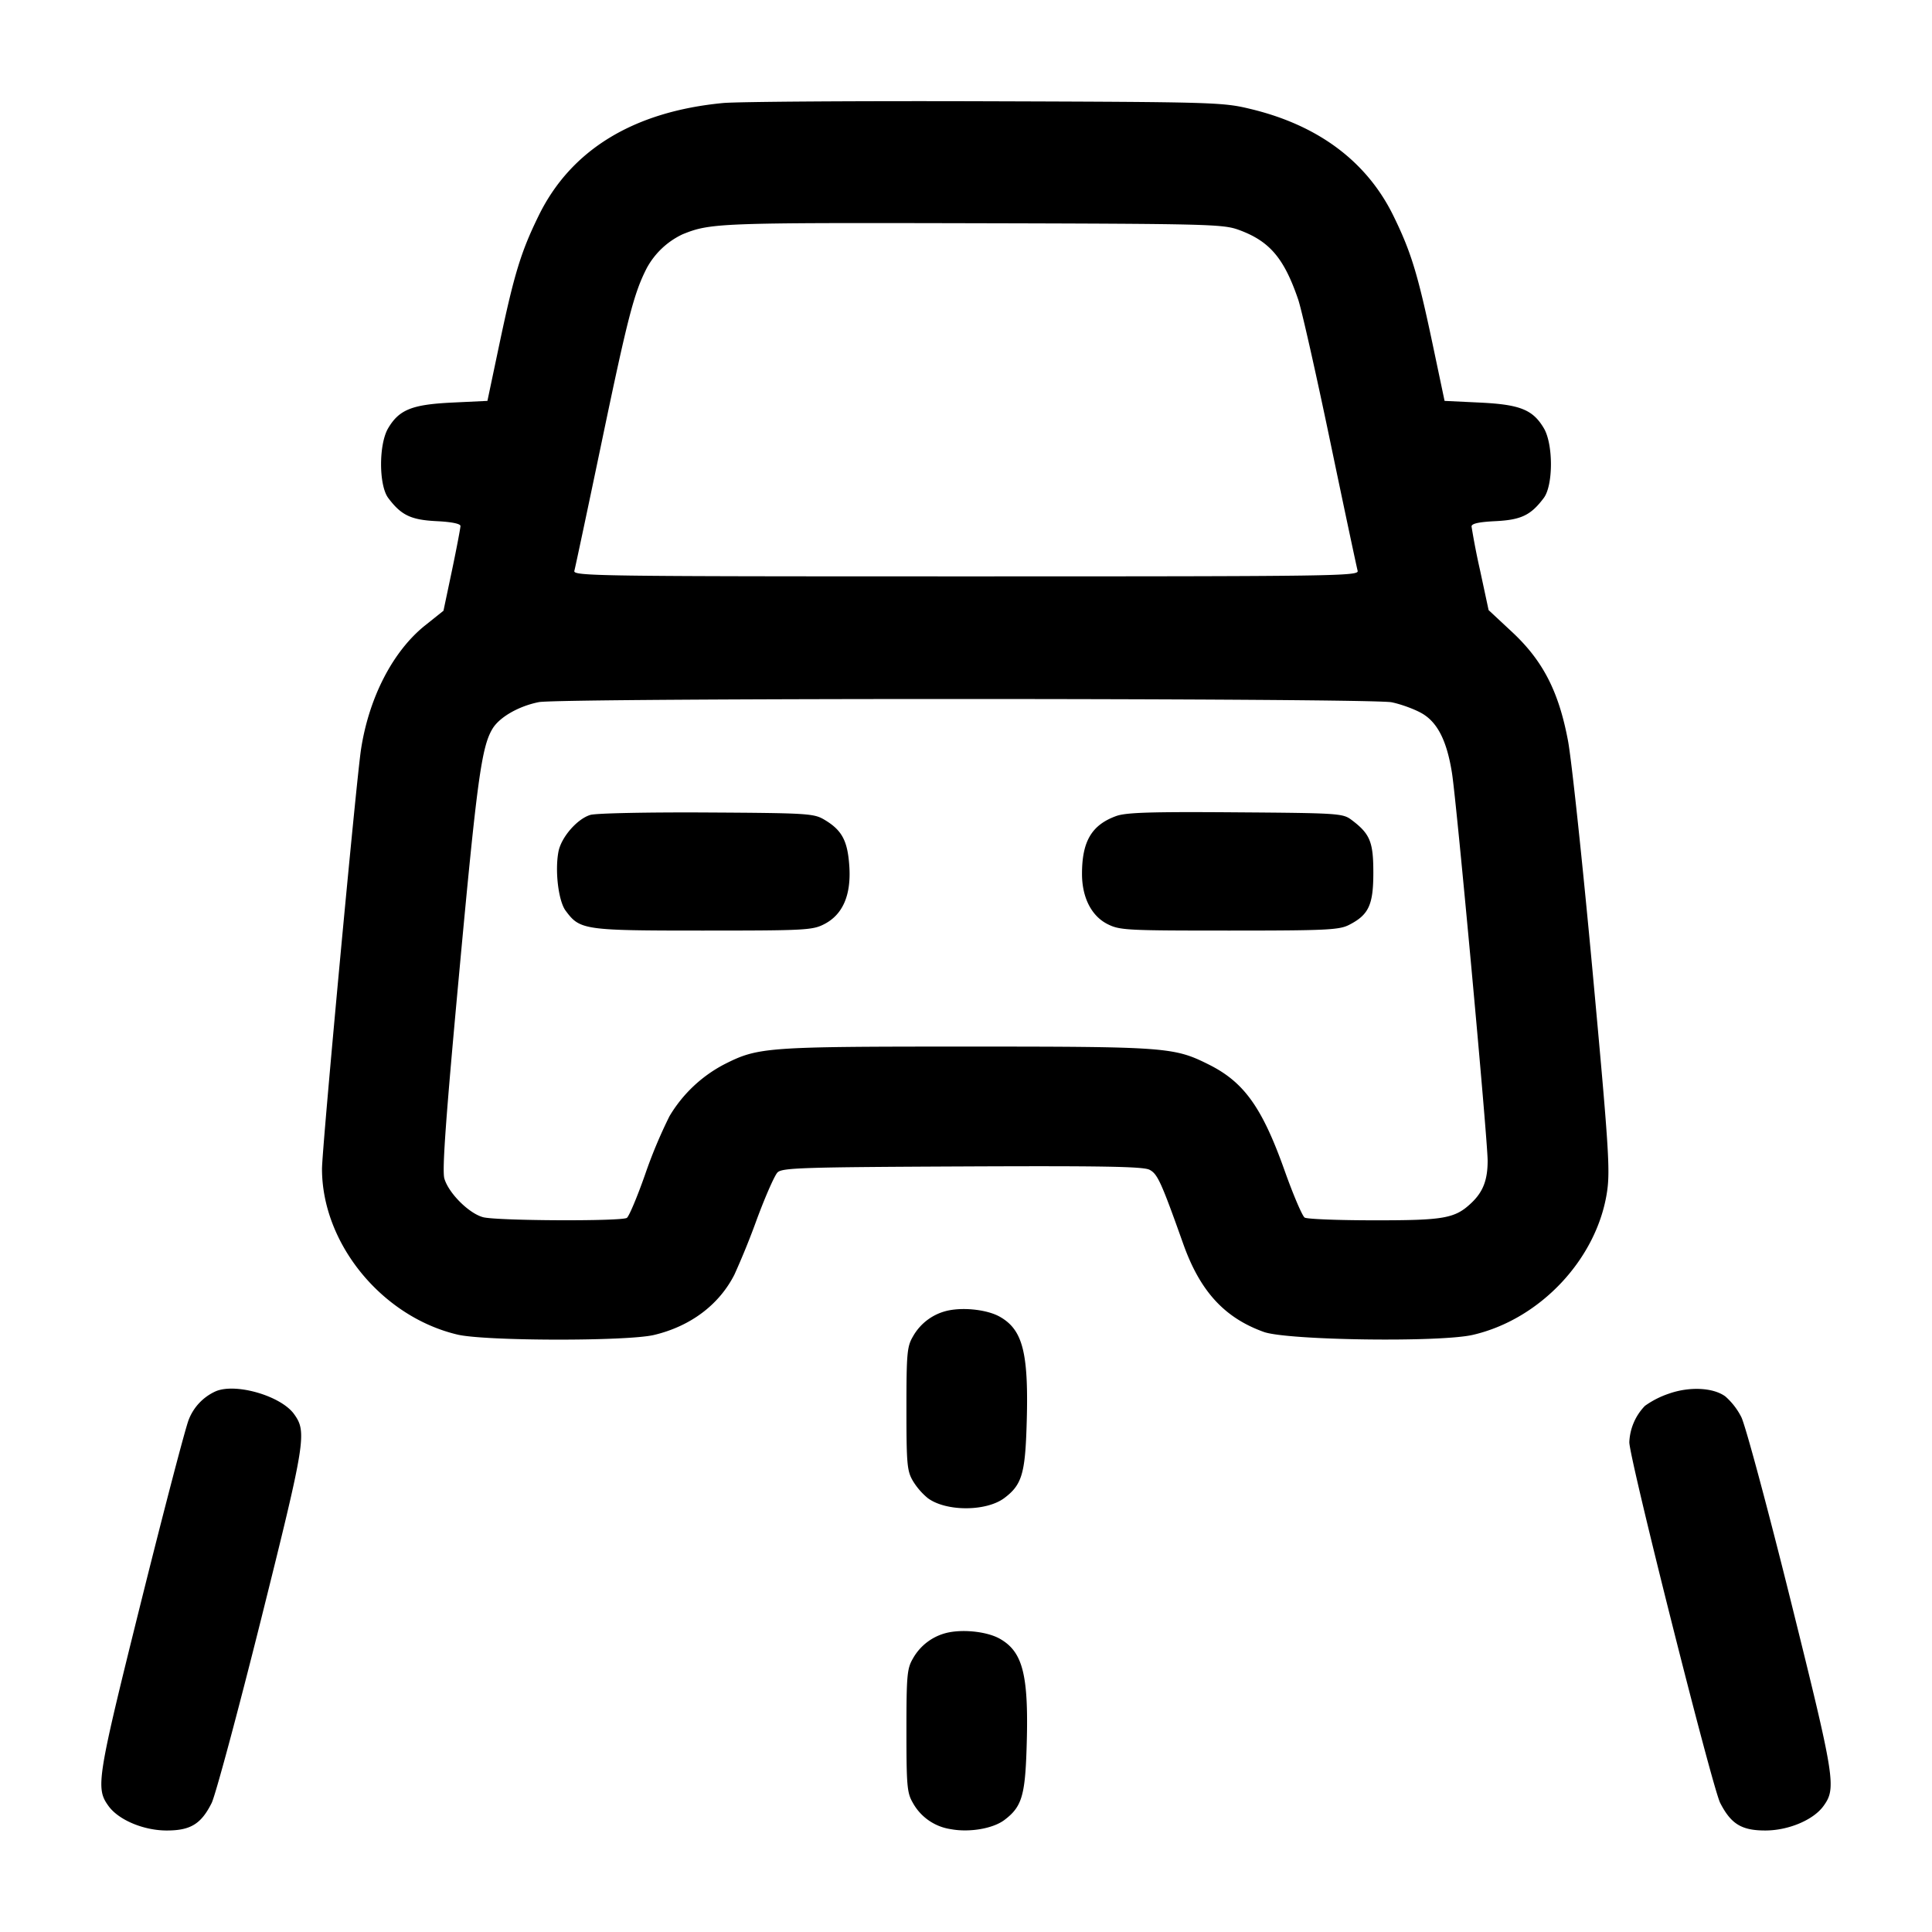 <svg width="24" height="24" fill="none" xmlns="http://www.w3.org/2000/svg"><path d="M8.98 1.28c-1.112.107-1.889.582-2.289 1.4-.219.447-.303.722-.485 1.583l-.151.717-.439.021c-.499.024-.658.088-.795.32-.117.2-.116.706.001.864.161.215.281.273.6.289.188.009.298.032.298.06 0 .025-.047.273-.105.55l-.106.503-.228.182c-.4.32-.697.894-.796 1.538C4.426 9.687 4 14.269 4 14.52c0 .928.744 1.837 1.684 2.059.344.081 2.108.084 2.442.004.452-.108.806-.374.997-.749a9.58 9.58 0 0 0 .279-.688c.106-.285.221-.547.257-.582.057-.057.31-.065 2.292-.074 1.739-.008 2.251.001 2.328.041.1.051.145.149.42.922.209.587.511.917 1.001 1.093.291.104 2.19.131 2.597.036.839-.194 1.544-.948 1.667-1.782.039-.267.019-.57-.181-2.74-.124-1.342-.261-2.629-.305-2.86-.115-.61-.311-.991-.692-1.347l-.294-.274-.106-.494a8.793 8.793 0 0 1-.106-.545c0-.036.091-.056.298-.066.319-.016.439-.074.6-.289.117-.158.118-.664.001-.864-.137-.232-.296-.296-.795-.32l-.439-.021-.151-.717c-.182-.861-.266-1.136-.485-1.583-.33-.673-.932-1.124-1.773-1.326-.345-.084-.445-.087-3.296-.096-1.617-.005-3.084.005-3.26.022m6.407 1.575c.382.139.562.348.738.861.042.12.221.913.398 1.762.177.848.331 1.573.342 1.612.019.066-.231.07-4.865.07s-4.884-.004-4.865-.07c.011-.039.165-.764.342-1.612.321-1.537.398-1.835.556-2.145a.983.983 0 0 1 .445-.422c.346-.141.454-.145 3.602-.138 2.923.007 3.112.011 3.307.082m1.901 5.869c.117.024.286.086.376.138.194.112.31.342.373.741.059.371.443 4.548.443 4.816 0 .242-.058.39-.207.529-.201.188-.336.212-1.202.211-.446 0-.835-.015-.864-.034-.029-.018-.142-.282-.25-.586-.279-.784-.504-1.097-.941-1.315-.432-.216-.524-.223-3.016-.223-2.491 0-2.581.007-3.004.221a1.716 1.716 0 0 0-.679.643 6.052 6.052 0 0 0-.303.724c-.098.28-.201.523-.227.54-.07.044-1.624.037-1.788-.009-.177-.049-.427-.3-.479-.48-.029-.101.017-.745.181-2.518.224-2.427.28-2.845.418-3.071.087-.143.326-.28.575-.329.265-.053 10.341-.051 10.594.002m-9.954 1.399c-.164.049-.363.278-.397.458-.045.239 0 .609.088.73.179.242.222.249 1.707.249 1.265 0 1.361-.005 1.505-.079.234-.119.339-.365.313-.728-.022-.314-.093-.443-.314-.573-.128-.075-.215-.08-1.456-.087-.73-.004-1.376.009-1.446.03m6.532.014c-.306.111-.426.316-.425.723.001.289.117.517.314.618.154.078.228.082 1.513.082 1.208 0 1.367-.008 1.489-.07.246-.125.303-.249.303-.65 0-.384-.041-.483-.275-.658-.106-.078-.167-.082-1.438-.091-1.054-.008-1.359.002-1.481.046m-2.079 6.141a.659.659 0 0 0-.447.326c-.072.123-.08.208-.08.896 0 .688.008.773.08.896a.85.85 0 0 0 .185.214c.226.168.724.168.95 0 .214-.16.258-.297.277-.872.031-.921-.04-1.216-.332-1.381-.148-.084-.429-.119-.633-.079M2.68 17.283a.64.64 0 0 0-.334.349c-.036.081-.301 1.093-.589 2.248-.554 2.226-.571 2.331-.409 2.555.125.173.434.303.719.304.299.001.431-.08.562-.341.048-.098.324-1.123.613-2.278.556-2.226.572-2.331.41-2.555-.163-.225-.723-.388-.972-.282m18.05.03a1.126 1.126 0 0 0-.296.151.688.688 0 0 0-.194.452c0 .199 1.031 4.291 1.129 4.481.135.263.267.343.564.342.285-.001.594-.131.719-.304.162-.224.145-.33-.408-2.555-.289-1.162-.563-2.179-.613-2.277a.858.858 0 0 0-.198-.256c-.151-.111-.447-.125-.703-.034m-8.943 2.965a.659.659 0 0 0-.447.326c-.072.123-.08.208-.08.896 0 .688.008.773.08.896a.646.646 0 0 0 .475.327c.227.042.518-.007.66-.113.214-.16.258-.297.277-.872.031-.921-.04-1.216-.332-1.381-.148-.084-.429-.119-.633-.079" fill-rule="evenodd" fill="#000"/></svg>